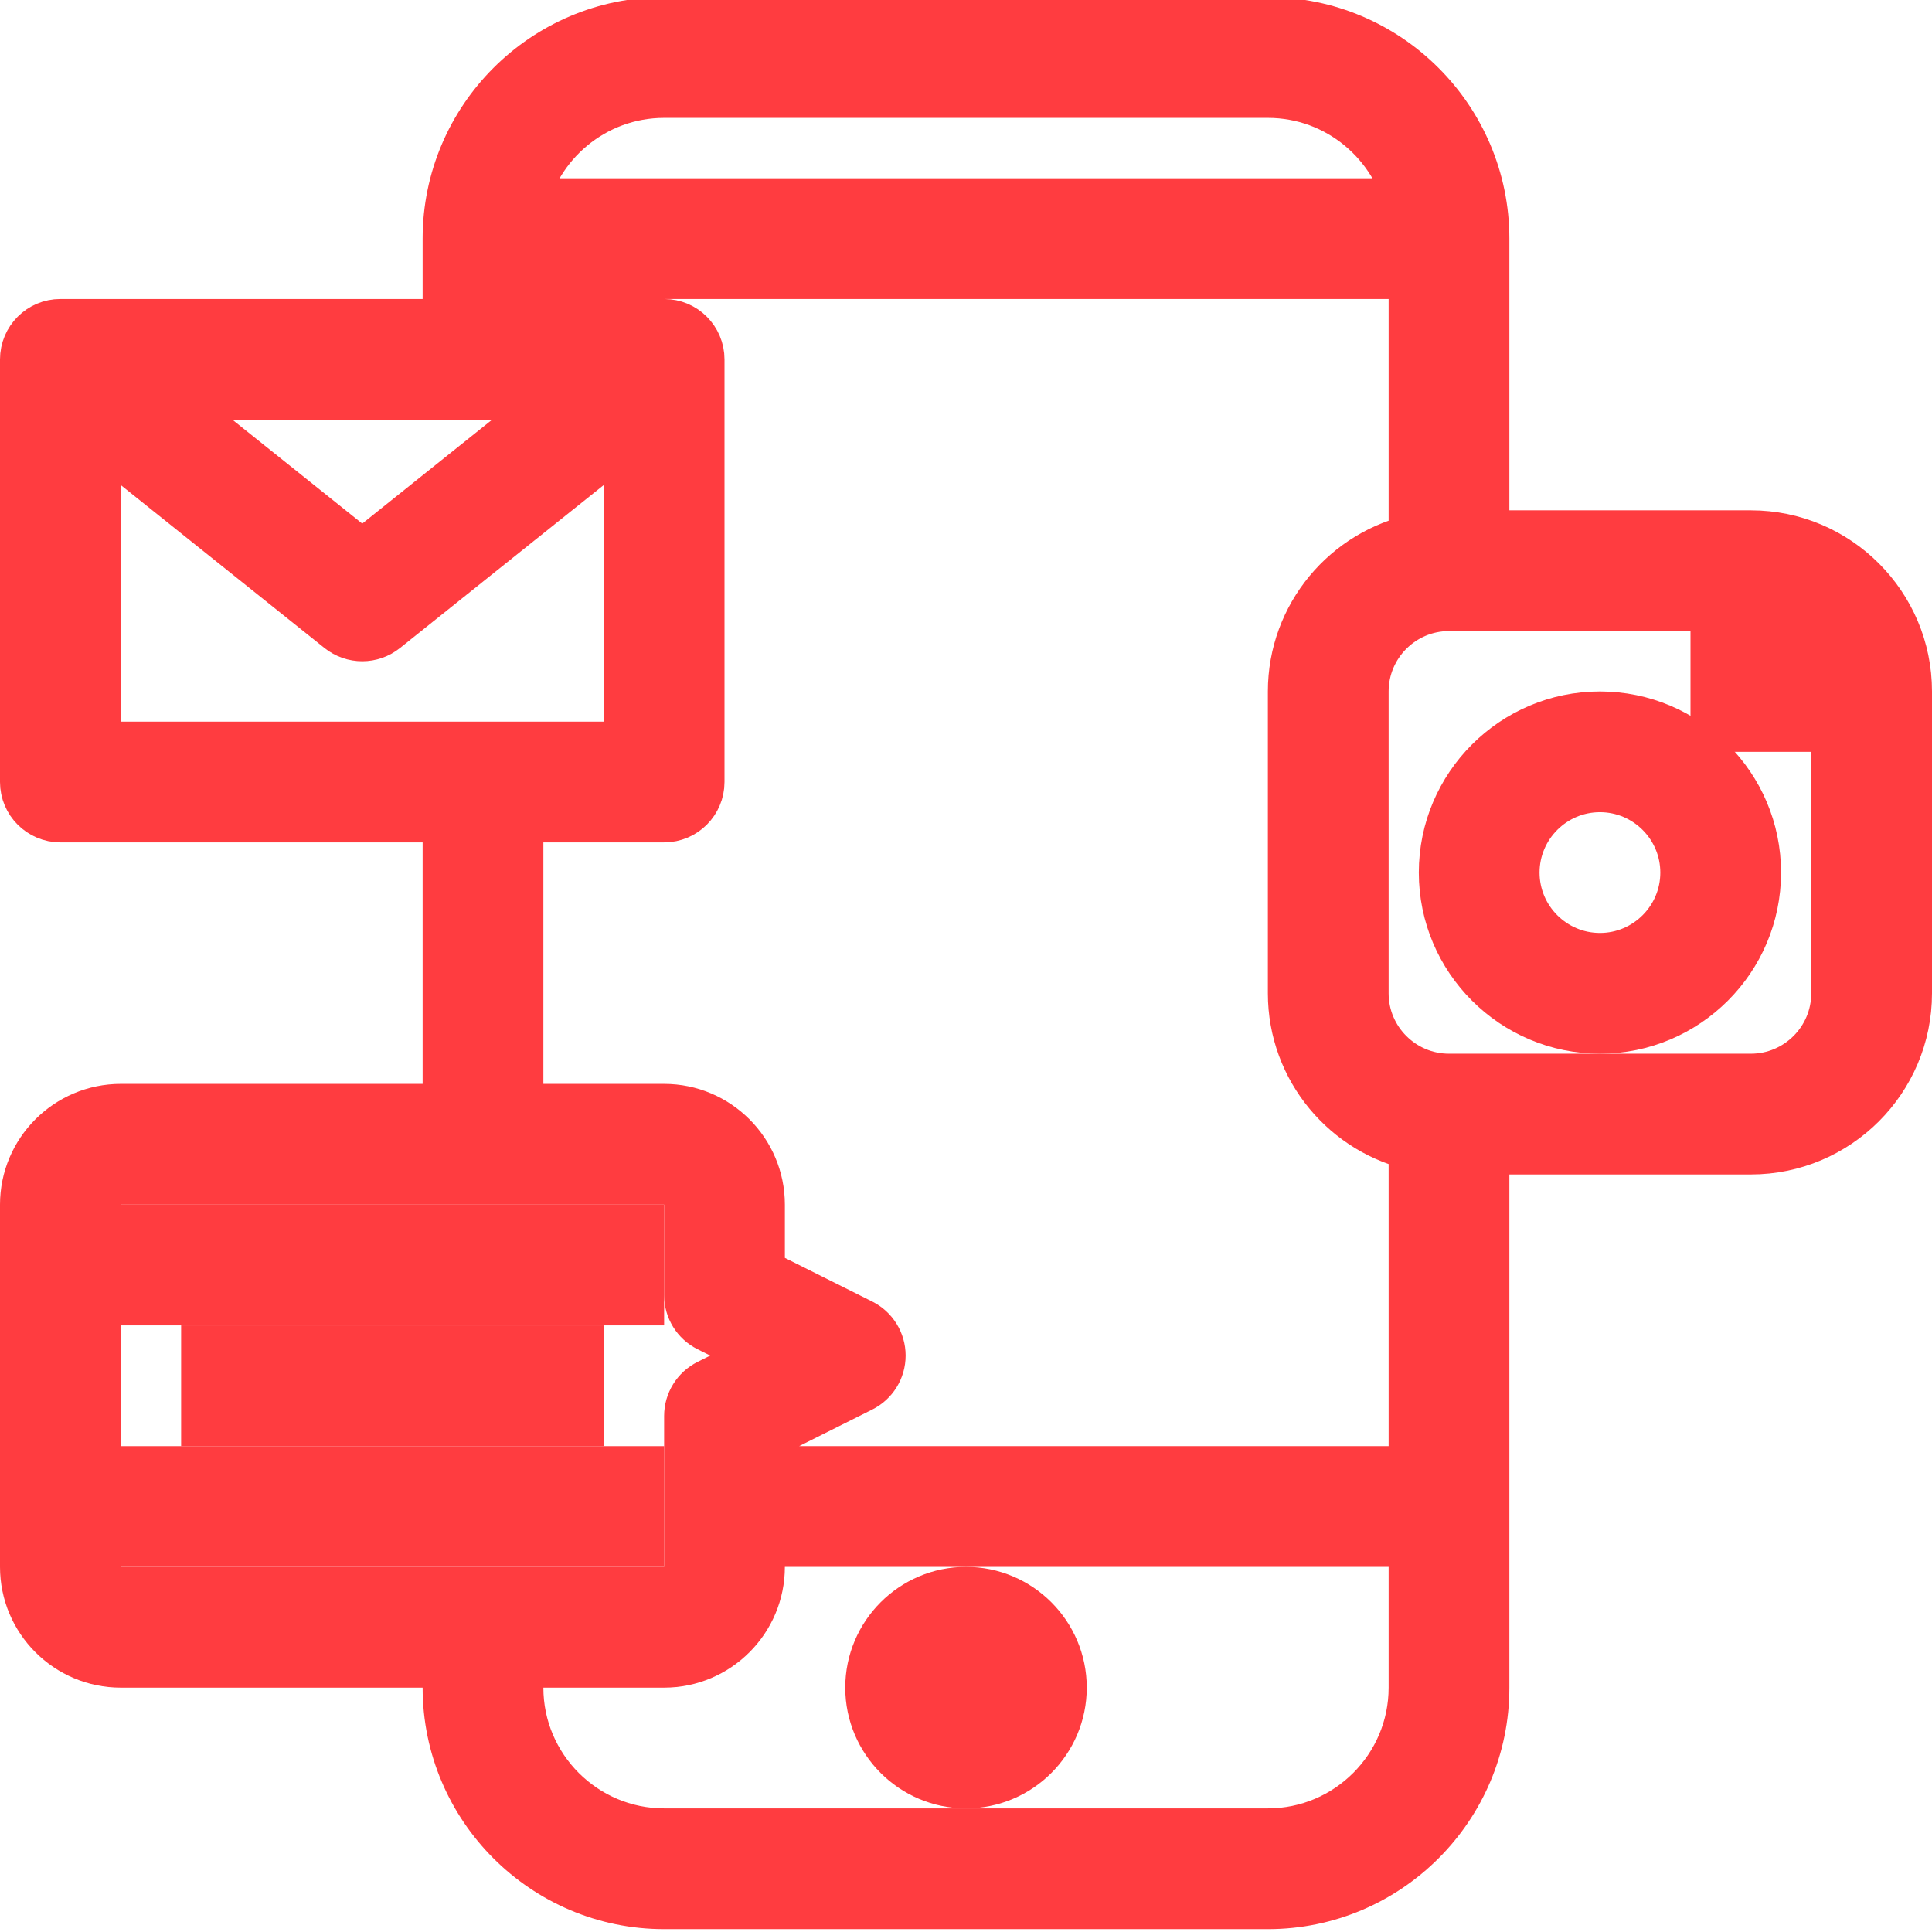 <svg id="Layer_3"  stroke="#ff3c40" stroke-miterlimit="10" stroke-width="2" fill="#ff3c40" enable-background="new 0 0 64 64" viewBox="0 0 64 64" xmlns="http://www.w3.org/2000/svg"><g><path d="m32 52.905c-1.654 0-3 1.346-3 3s1.346 3 3 3 3-1.346 3-3-1.346-3-3-3zm0 4c-.551 0-1-.449-1-1s.449-1 1-1 1 .449 1 1-.449 1-1 1z"/><path d="m58 17.905h-9v-10c0-3.86-3.14-7-7-7h-20c-3.86 0-7 3.14-7 7v3h-13c-.552 0-1 .448-1 1v14c0 .552.448 1 1 1h13v10h-11c-1.654 0-3 1.346-3 3v12c0 1.654 1.346 3 3 3h11v1c0 3.86 3.14 7 7 7h20c3.86 0 7-3.14 7-7v-18h9c2.757 0 5-2.243 5-5v-10c0-2.757-2.243-5-5-5zm-36-15h20c2.414 0 4.434 1.721 4.899 4h-29.798c.465-2.279 2.485-4 4.899-4zm-2.851 10-7.149 5.72-7.149-5.719h14.298zm-16.149 1.081 8.375 6.7c.183.146.403.219.625.219s.442-.073.625-.219l8.375-6.7v10.92h-18zm14 12.919h5c.552 0 1-.448 1-1v-14c0-.552-.448-1-1-1h-5v-2h30v9.101c-2.279.465-4 2.484-4 4.899v10c0 2.414 1.721 4.434 4 4.899v11.101h-22v-1.382l3.447-1.724c.339-.169.553-.515.553-.894s-.214-.725-.553-.895l-3.447-1.723v-2.382c0-1.654-1.346-3-3-3h-5zm-14 25v-12c0-.551.449-1 1-1h18c.551 0 1 .449 1 1v3c0 .379.214.725.553.895l2.211 1.105-2.211 1.105c-.339.17-.553.516-.553.895v5c0 .551-.449 1-1 1h-18c-.551 0-1-.448-1-1zm39 9h-20c-2.757 0-5-2.243-5-5v-1h5c1.654 0 3-1.346 3-3v-1h22v5c0 2.757-2.243 5-5 5zm19-28c0 1.654-1.346 3-3 3h-10c-1.654 0-3-1.346-3-3v-10c0-1.654 1.346-3 3-3h10c1.654 0 3 1.346 3 3z"/><path d="m53 23.905c-2.757 0-5 2.243-5 5s2.243 5 5 5 5-2.243 5-5-2.243-5-5-5zm0 8c-1.654 0-3-1.346-3-3s1.346-3 3-3 3 1.346 3 3-1.346 3-3 3z"/><path d="m57 21.905h2v2h-2z"/><path d="m5 40.905h16v2h-16z"/><path d="m7 44.905h12v2h-12z"/><path d="m5 48.905h16v2h-16z"/></g></svg>